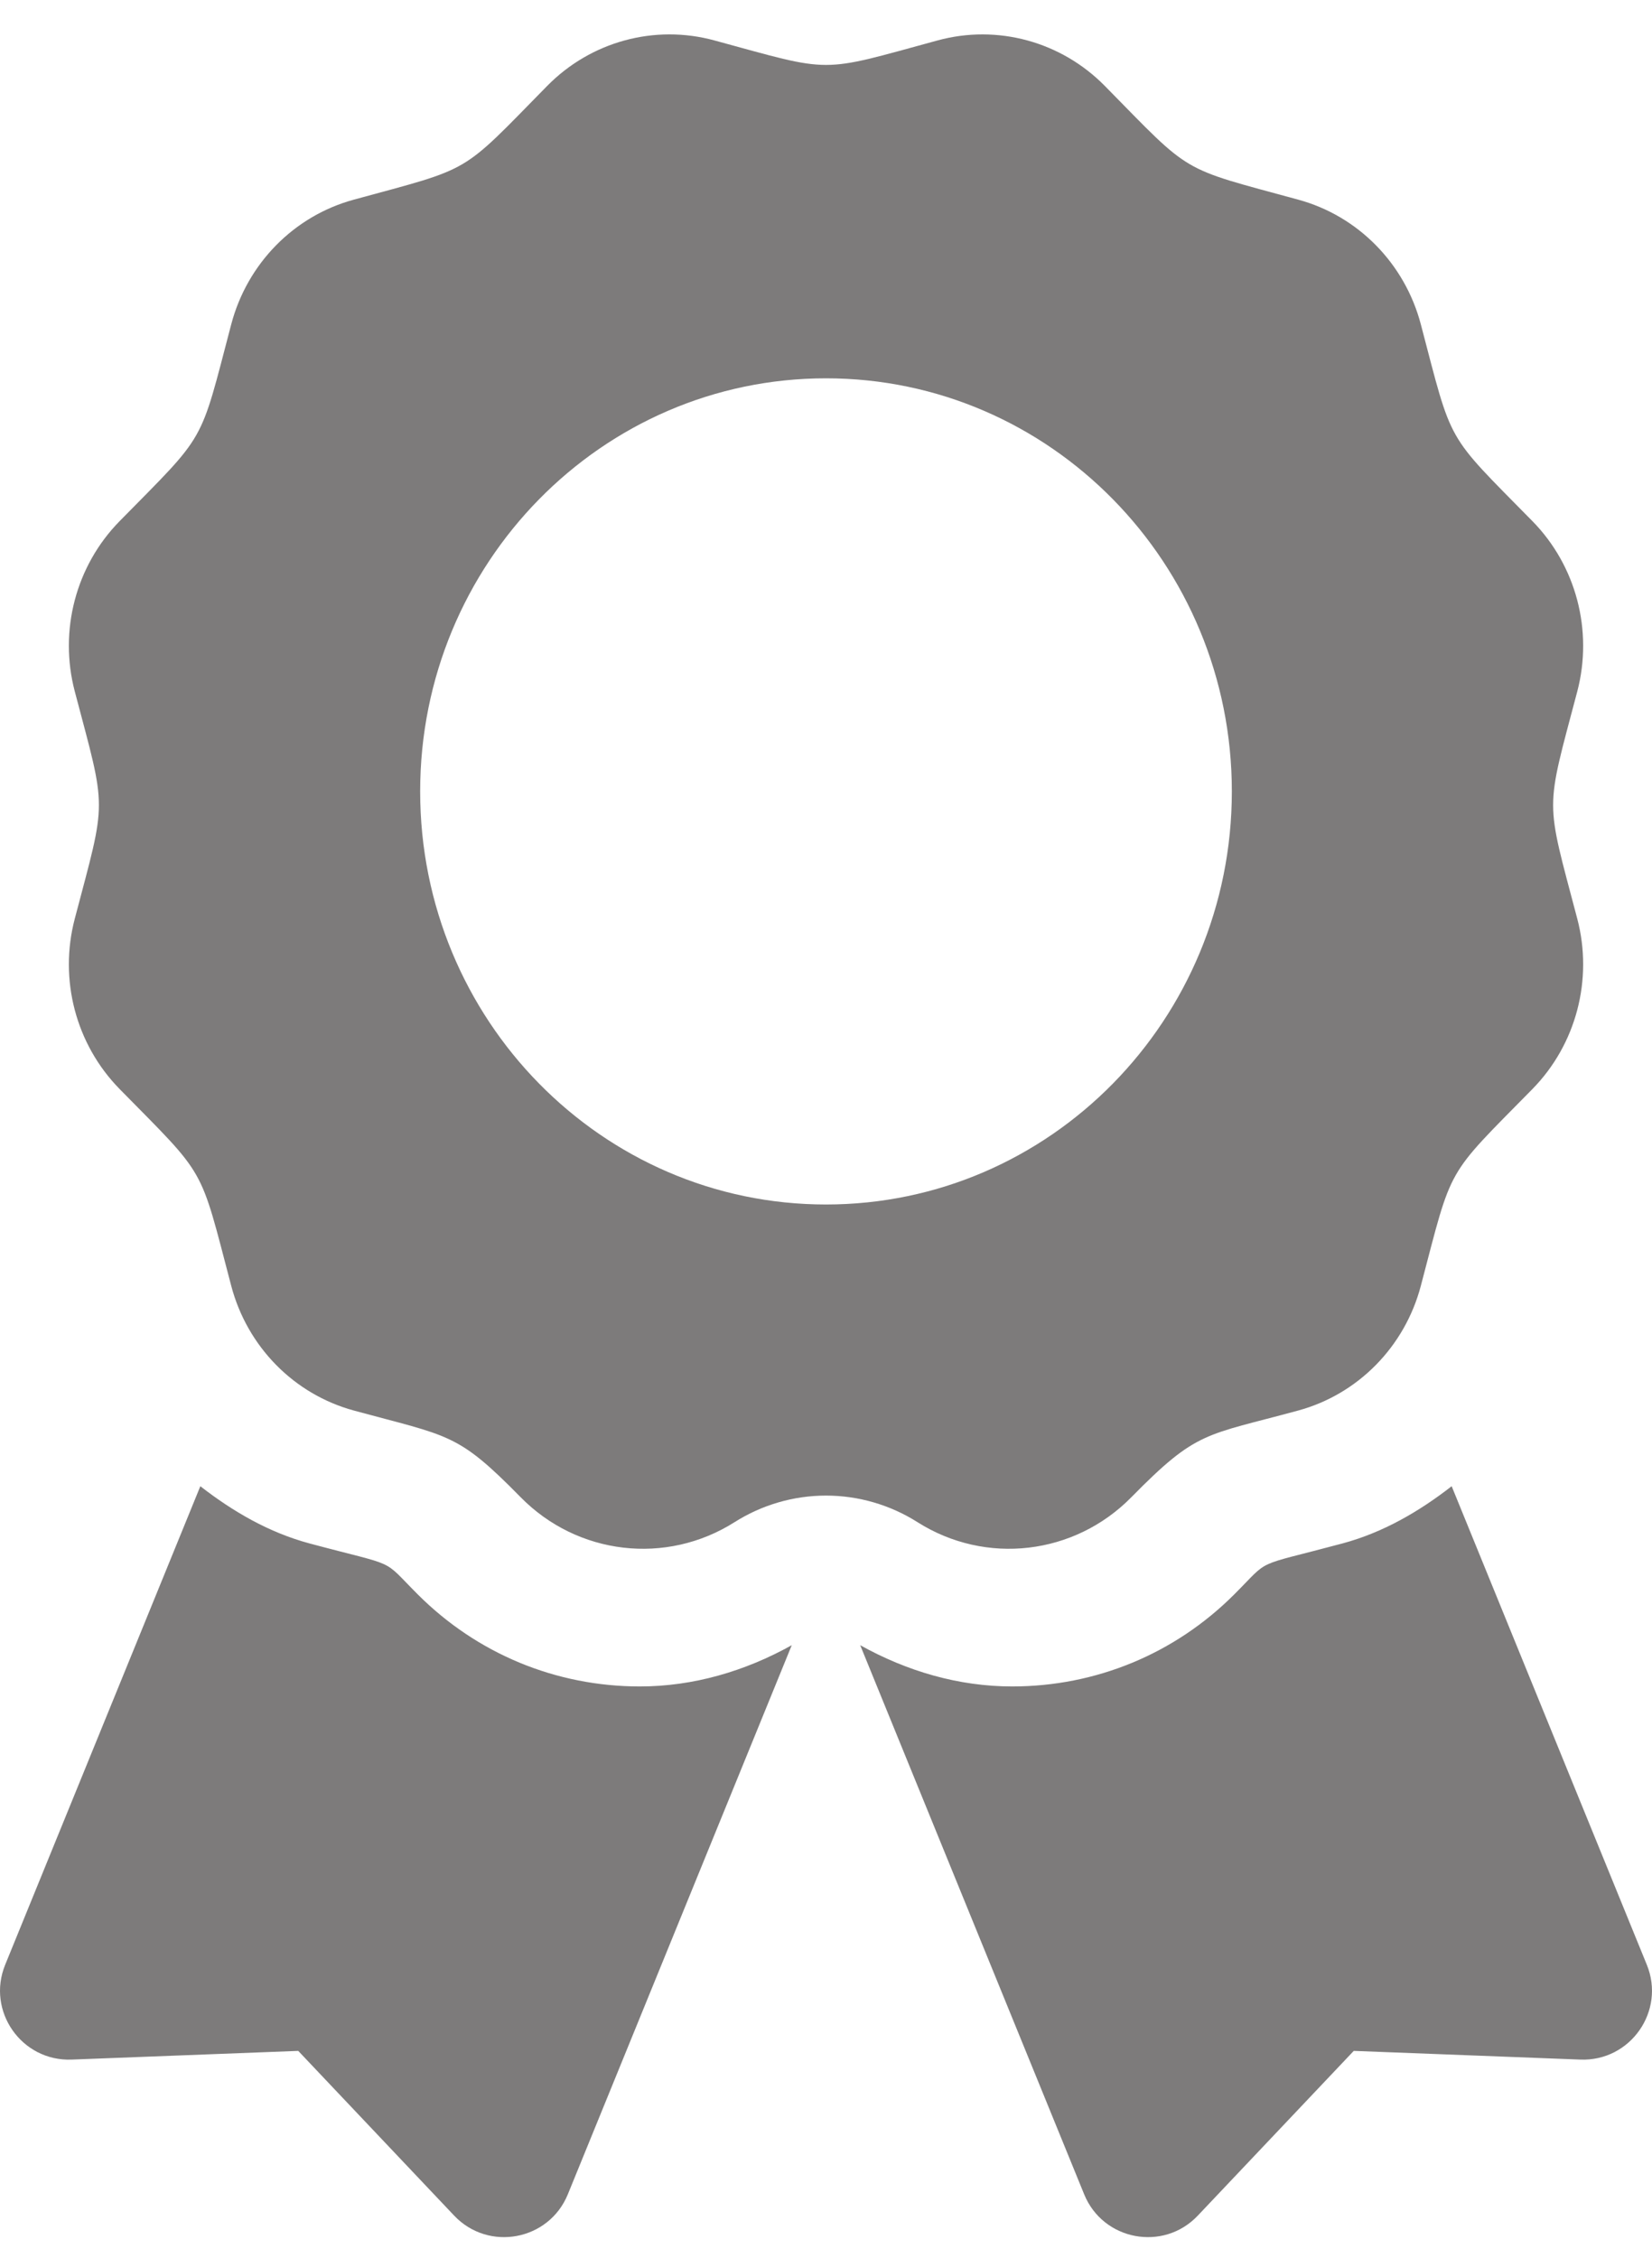 <svg width="30" height="41" viewBox="0 0 30 41" fill="none" xmlns="http://www.w3.org/2000/svg">
<path d="M7.588 28.955C6.909 28.276 7.263 28.468 5.625 28.029C4.882 27.83 4.229 27.448 3.638 26.989L0.094 35.679C-0.249 36.521 0.392 37.435 1.299 37.401L5.416 37.243L8.247 40.234C8.872 40.894 9.969 40.688 10.312 39.847L14.378 29.876C13.531 30.348 12.591 30.625 11.62 30.625C10.096 30.625 8.665 30.032 7.588 28.955ZM29.906 35.679L26.362 26.989C25.771 27.448 25.118 27.83 24.375 28.029C22.729 28.47 23.09 28.278 22.412 28.955C21.335 30.032 19.903 30.625 18.38 30.625C17.408 30.625 16.468 30.348 15.621 29.876L19.688 39.847C20.03 40.688 21.128 40.894 21.752 40.234L24.584 37.243L28.701 37.401C29.608 37.435 30.249 36.52 29.906 35.679ZM20.547 27.187C21.741 25.973 21.877 26.077 23.577 25.614C24.662 25.318 25.511 24.455 25.802 23.35C26.386 21.131 26.234 21.399 27.829 19.776C28.623 18.967 28.933 17.788 28.643 16.684C28.059 14.466 28.058 14.776 28.643 12.556C28.933 11.452 28.623 10.273 27.829 9.464C26.234 7.841 26.386 8.108 25.802 5.89C25.511 4.785 24.662 3.922 23.577 3.626C21.399 3.031 21.662 3.187 20.066 1.563C19.271 0.754 18.113 0.438 17.027 0.734C14.85 1.327 15.154 1.328 12.973 0.734C11.887 0.438 10.729 0.753 9.934 1.563C8.34 3.186 8.602 3.031 6.424 3.626C5.338 3.922 4.49 4.785 4.199 5.89C3.616 8.108 3.767 7.841 2.172 9.464C1.377 10.273 1.067 11.452 1.358 12.556C1.942 14.772 1.942 14.463 1.358 16.683C1.067 17.788 1.377 18.966 2.172 19.776C3.767 21.399 3.615 21.131 4.199 23.35C4.49 24.455 5.338 25.318 6.424 25.614C8.172 26.09 8.302 26.015 9.453 27.187C10.487 28.24 12.097 28.428 13.339 27.642C13.836 27.327 14.412 27.159 15 27.159C15.589 27.159 16.165 27.327 16.662 27.642C17.903 28.428 19.513 28.24 20.547 27.187ZM7.63 14.372C7.63 10.229 10.93 6.87 15 6.87C19.07 6.87 22.37 10.229 22.37 14.372C22.37 18.515 19.07 21.873 15 21.873C10.93 21.873 7.63 18.515 7.63 14.372Z" fill="#7D7B7B"/>
</svg>
